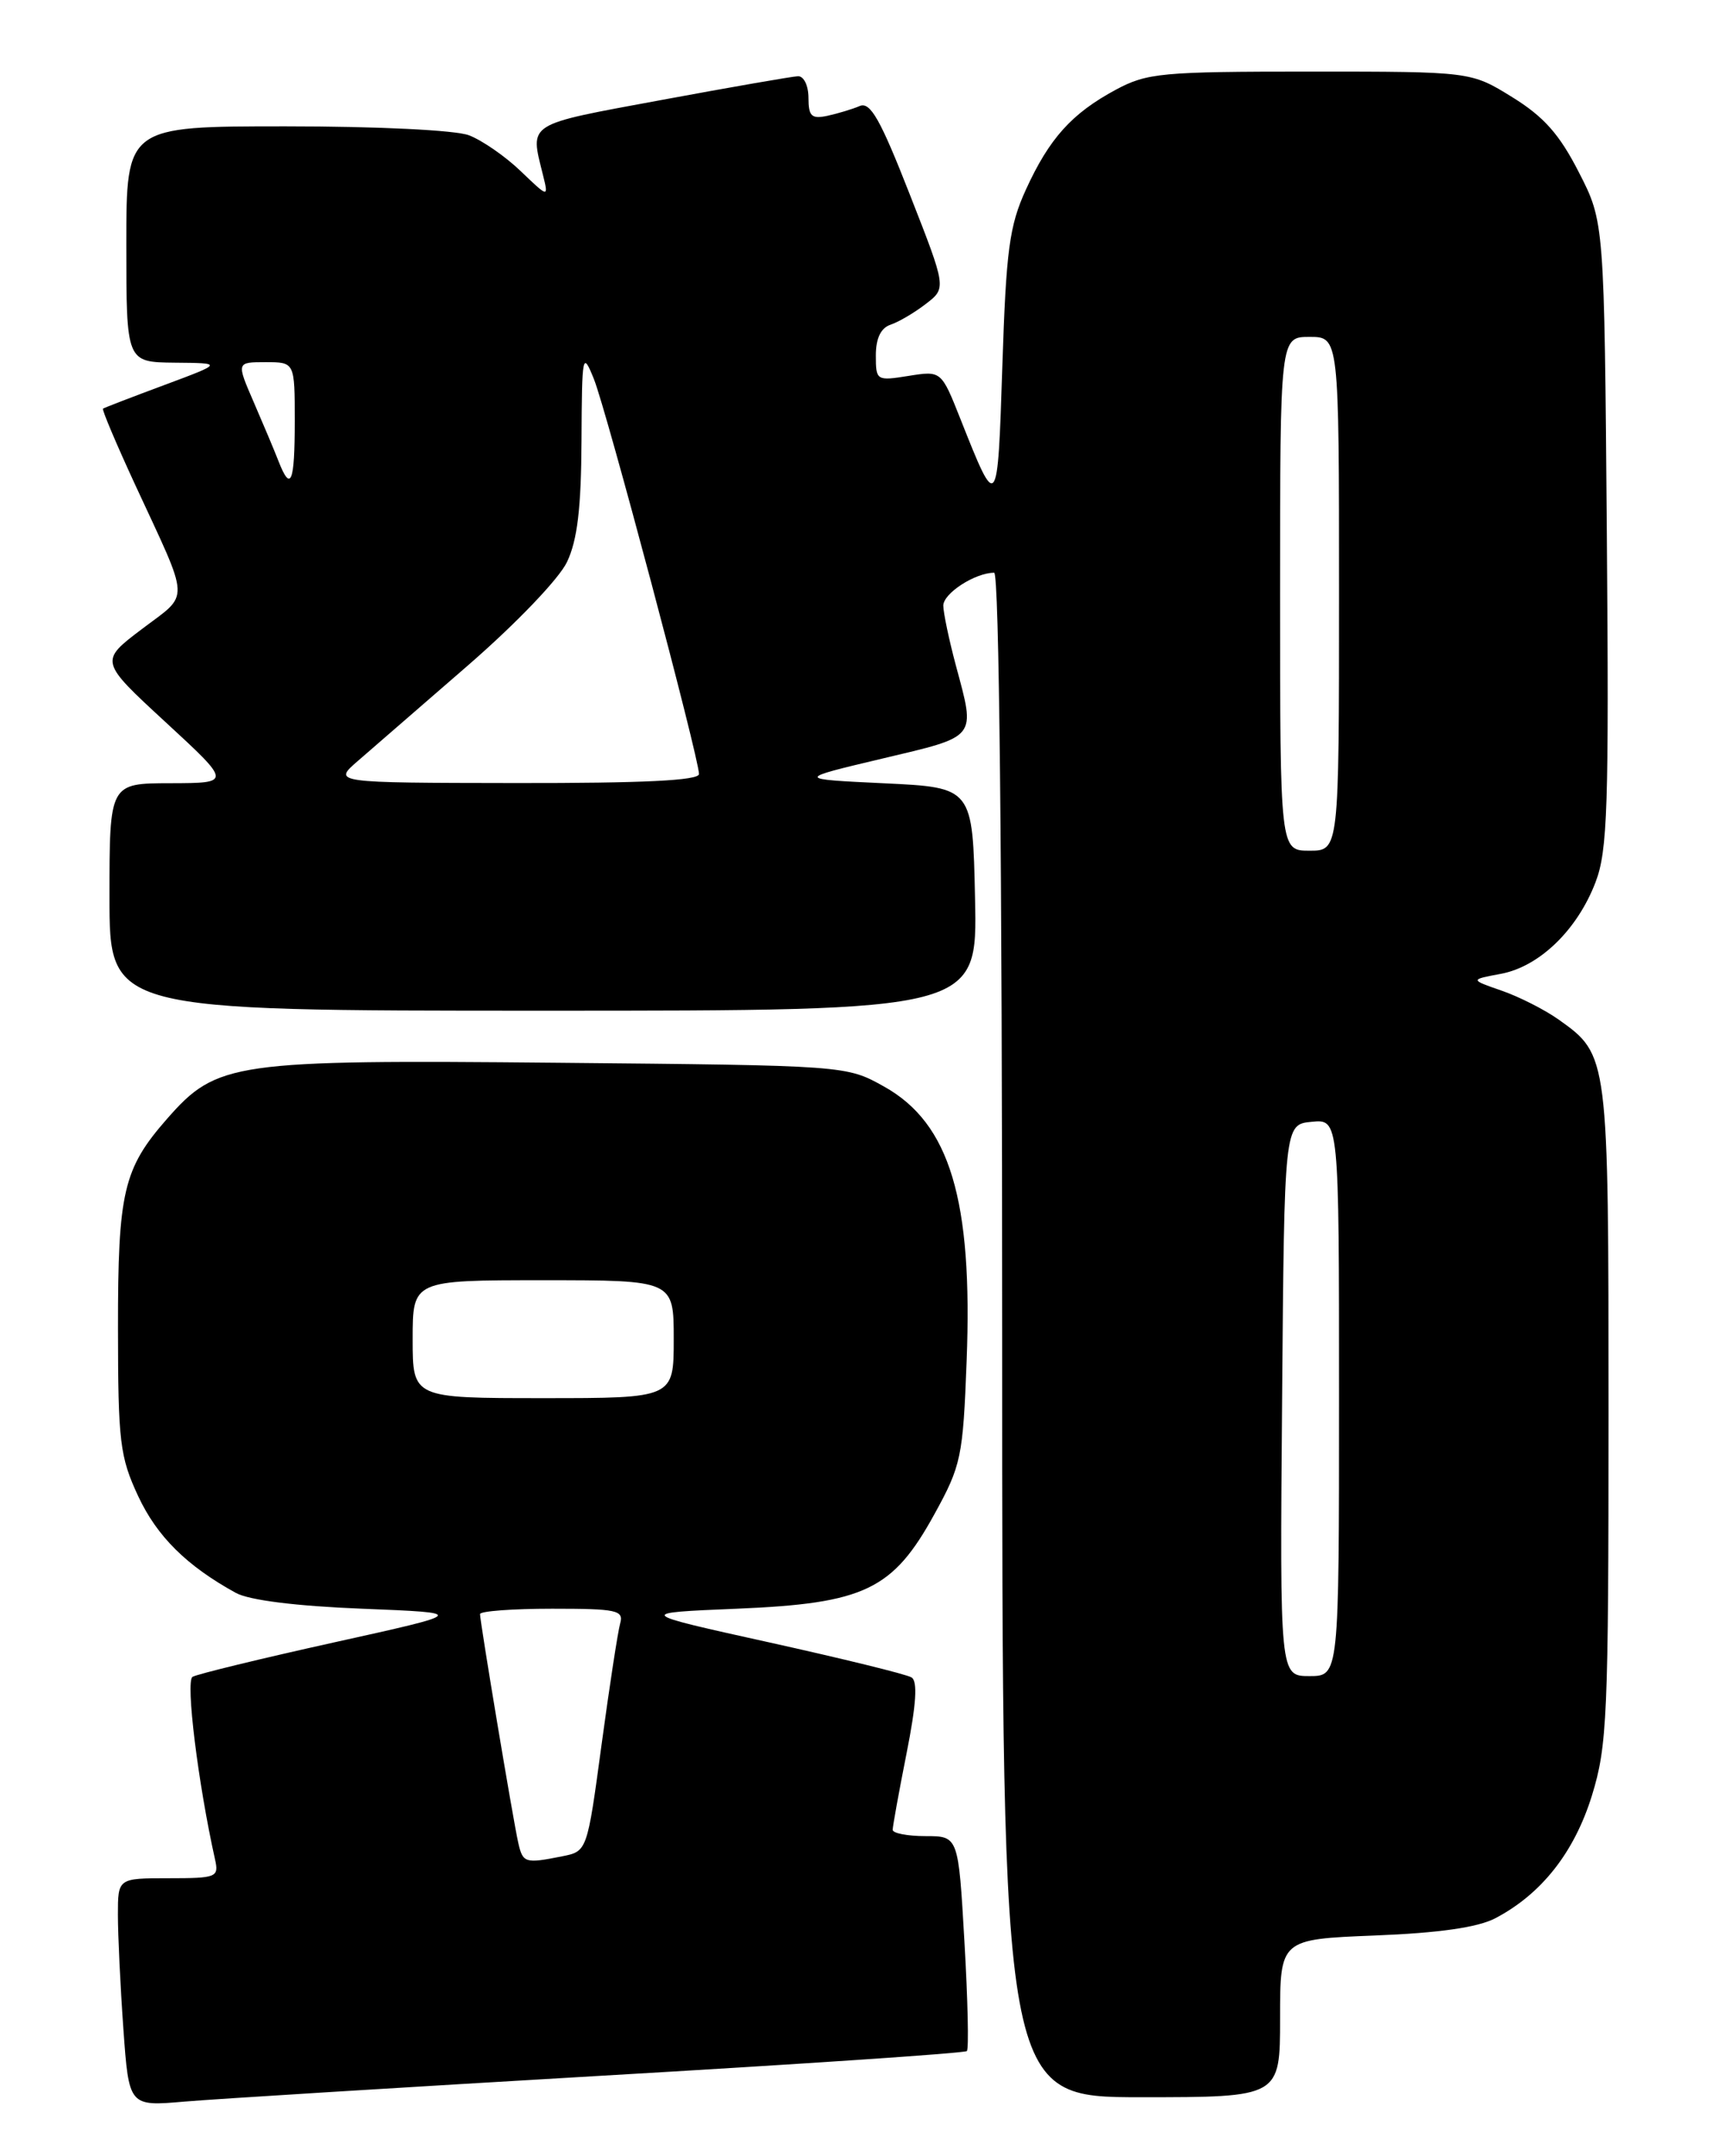 <?xml version="1.0" encoding="UTF-8" standalone="no"?>
<!DOCTYPE svg PUBLIC "-//W3C//DTD SVG 1.1//EN" "http://www.w3.org/Graphics/SVG/1.1/DTD/svg11.dtd" >
<svg xmlns="http://www.w3.org/2000/svg" xmlns:xlink="http://www.w3.org/1999/xlink" version="1.1" viewBox="0 0 204 256">
 <g >
 <path fill="currentColor"
d=" M 71.44 246.45 C 95.05 245.08 114.57 243.77 114.81 243.52 C 115.05 243.28 114.92 237.44 114.52 230.54 C 113.80 218.00 113.80 218.00 109.90 218.00 C 107.75 218.00 106.00 217.66 106.00 217.25 C 106.00 216.84 106.74 212.74 107.65 208.16 C 108.80 202.37 108.98 199.61 108.24 199.16 C 107.66 198.79 100.05 196.93 91.34 195.00 C 75.50 191.50 75.50 191.50 87.50 191.00 C 102.67 190.37 106.02 188.77 110.97 179.75 C 114.13 174.01 114.35 172.98 114.78 161.58 C 115.52 142.47 112.79 133.38 105.00 129.02 C 100.50 126.50 100.50 126.50 66.22 126.18 C 27.67 125.82 25.76 126.09 19.85 132.82 C 14.64 138.76 14.00 141.49 14.01 157.72 C 14.02 171.18 14.23 172.96 16.40 177.62 C 18.64 182.42 22.16 185.91 28.00 189.12 C 29.57 189.99 35.15 190.69 43.00 191.00 C 55.50 191.50 55.50 191.50 39.67 195.00 C 30.96 196.93 23.39 198.77 22.86 199.09 C 22.02 199.61 23.52 211.74 25.53 220.75 C 26.01 222.89 25.74 223.00 20.02 223.00 C 14.00 223.00 14.00 223.00 14.00 227.35 C 14.00 229.74 14.29 235.83 14.65 240.89 C 15.31 250.09 15.31 250.09 21.90 249.52 C 25.53 249.21 47.82 247.83 71.44 246.45 Z  M 152.00 239.63 C 152.00 230.25 152.00 230.25 163.25 229.80 C 170.89 229.50 175.48 228.84 177.56 227.75 C 183.05 224.87 186.94 219.92 189.03 213.18 C 190.85 207.28 191.00 203.79 191.00 167.85 C 191.00 125.22 191.01 125.28 185.06 121.04 C 183.42 119.88 180.39 118.34 178.31 117.62 C 174.53 116.31 174.53 116.31 178.23 115.62 C 182.80 114.76 187.30 110.40 189.46 104.74 C 190.89 101.01 191.06 95.76 190.80 63.41 C 190.50 26.35 190.50 26.35 187.48 20.46 C 185.18 15.95 183.32 13.85 179.56 11.53 C 174.66 8.50 174.66 8.50 155.58 8.50 C 137.95 8.50 136.20 8.66 132.50 10.65 C 127.26 13.47 124.60 16.43 121.82 22.51 C 119.85 26.82 119.47 29.67 119.02 43.50 C 118.46 60.77 118.43 60.81 114.05 49.76 C 111.77 44.01 111.77 44.01 107.89 44.63 C 104.08 45.24 104.00 45.19 104.00 42.20 C 104.00 40.17 104.59 38.94 105.75 38.55 C 106.71 38.23 108.60 37.12 109.94 36.08 C 112.39 34.20 112.39 34.20 108.02 23.06 C 104.53 14.15 103.34 12.05 102.08 12.59 C 101.21 12.96 99.49 13.48 98.25 13.75 C 96.37 14.15 96.00 13.81 96.00 11.62 C 96.00 10.16 95.44 9.02 94.75 9.05 C 94.06 9.08 86.75 10.35 78.50 11.88 C 62.39 14.86 62.92 14.52 64.46 20.72 C 65.15 23.50 65.15 23.50 61.82 20.31 C 60.00 18.56 57.23 16.65 55.68 16.06 C 54.06 15.45 44.85 15.00 33.93 15.00 C 15.00 15.00 15.00 15.00 15.00 29.00 C 15.00 43.00 15.00 43.00 20.75 43.06 C 26.50 43.11 26.50 43.11 19.50 45.72 C 15.65 47.15 12.38 48.41 12.23 48.52 C 12.08 48.62 13.81 52.71 16.07 57.60 C 22.66 71.83 22.59 70.34 16.86 74.68 C 11.81 78.50 11.81 78.50 19.66 85.74 C 27.50 92.97 27.50 92.97 20.25 92.99 C 13.00 93.00 13.00 93.00 13.00 106.50 C 13.00 120.00 13.00 120.00 64.53 120.00 C 116.06 120.00 116.06 120.00 115.78 106.75 C 115.50 93.50 115.50 93.50 105.00 93.00 C 94.50 92.50 94.50 92.50 104.75 90.07 C 116.17 87.36 115.85 87.76 113.50 79.00 C 112.69 75.97 112.02 72.78 112.01 71.91 C 112.00 70.45 115.79 68.00 118.05 68.00 C 118.64 68.00 119.00 101.81 119.00 158.50 C 119.00 249.00 119.00 249.00 135.50 249.00 C 152.00 249.00 152.00 249.00 152.00 239.63 Z  M 61.53 218.75 C 60.93 216.10 57.00 192.57 57.00 191.64 C 57.00 191.29 60.86 191.00 65.57 191.00 C 73.25 191.00 74.08 191.18 73.64 192.75 C 73.37 193.71 72.37 200.19 71.43 207.15 C 69.72 219.81 69.72 219.81 66.74 220.40 C 62.33 221.28 62.08 221.20 61.53 218.75 Z  M 49.00 159.00 C 49.00 152.00 49.00 152.00 64.50 152.00 C 80.00 152.00 80.00 152.00 80.00 159.00 C 80.00 166.00 80.00 166.00 64.50 166.00 C 49.00 166.00 49.00 166.00 49.00 159.00 Z  M 152.24 166.25 C 152.50 133.50 152.50 133.50 155.75 133.19 C 159.00 132.87 159.00 132.87 159.00 165.94 C 159.00 199.00 159.00 199.00 155.49 199.00 C 151.97 199.00 151.97 199.00 152.24 166.25 Z  M 152.00 70.50 C 152.00 40.00 152.00 40.00 155.50 40.00 C 159.00 40.00 159.00 40.00 159.00 70.50 C 159.00 101.00 159.00 101.00 155.50 101.00 C 152.00 101.00 152.00 101.00 152.00 70.50 Z  M 42.50 90.34 C 44.15 88.91 50.04 83.80 55.58 78.99 C 61.28 74.04 66.39 68.71 67.33 66.72 C 68.56 64.13 69.01 60.33 69.05 52.35 C 69.10 41.98 69.17 41.66 70.52 45.00 C 72.00 48.66 83.00 90.00 83.00 91.90 C 83.00 92.67 76.37 92.99 61.25 92.97 C 39.50 92.94 39.50 92.94 42.50 90.34 Z  M 33.07 54.75 C 32.59 53.51 31.26 50.36 30.13 47.75 C 28.07 43.00 28.07 43.00 31.54 43.00 C 35.00 43.00 35.00 43.00 35.00 50.00 C 35.00 57.34 34.53 58.49 33.07 54.75 Z "/>
</g>
</svg>